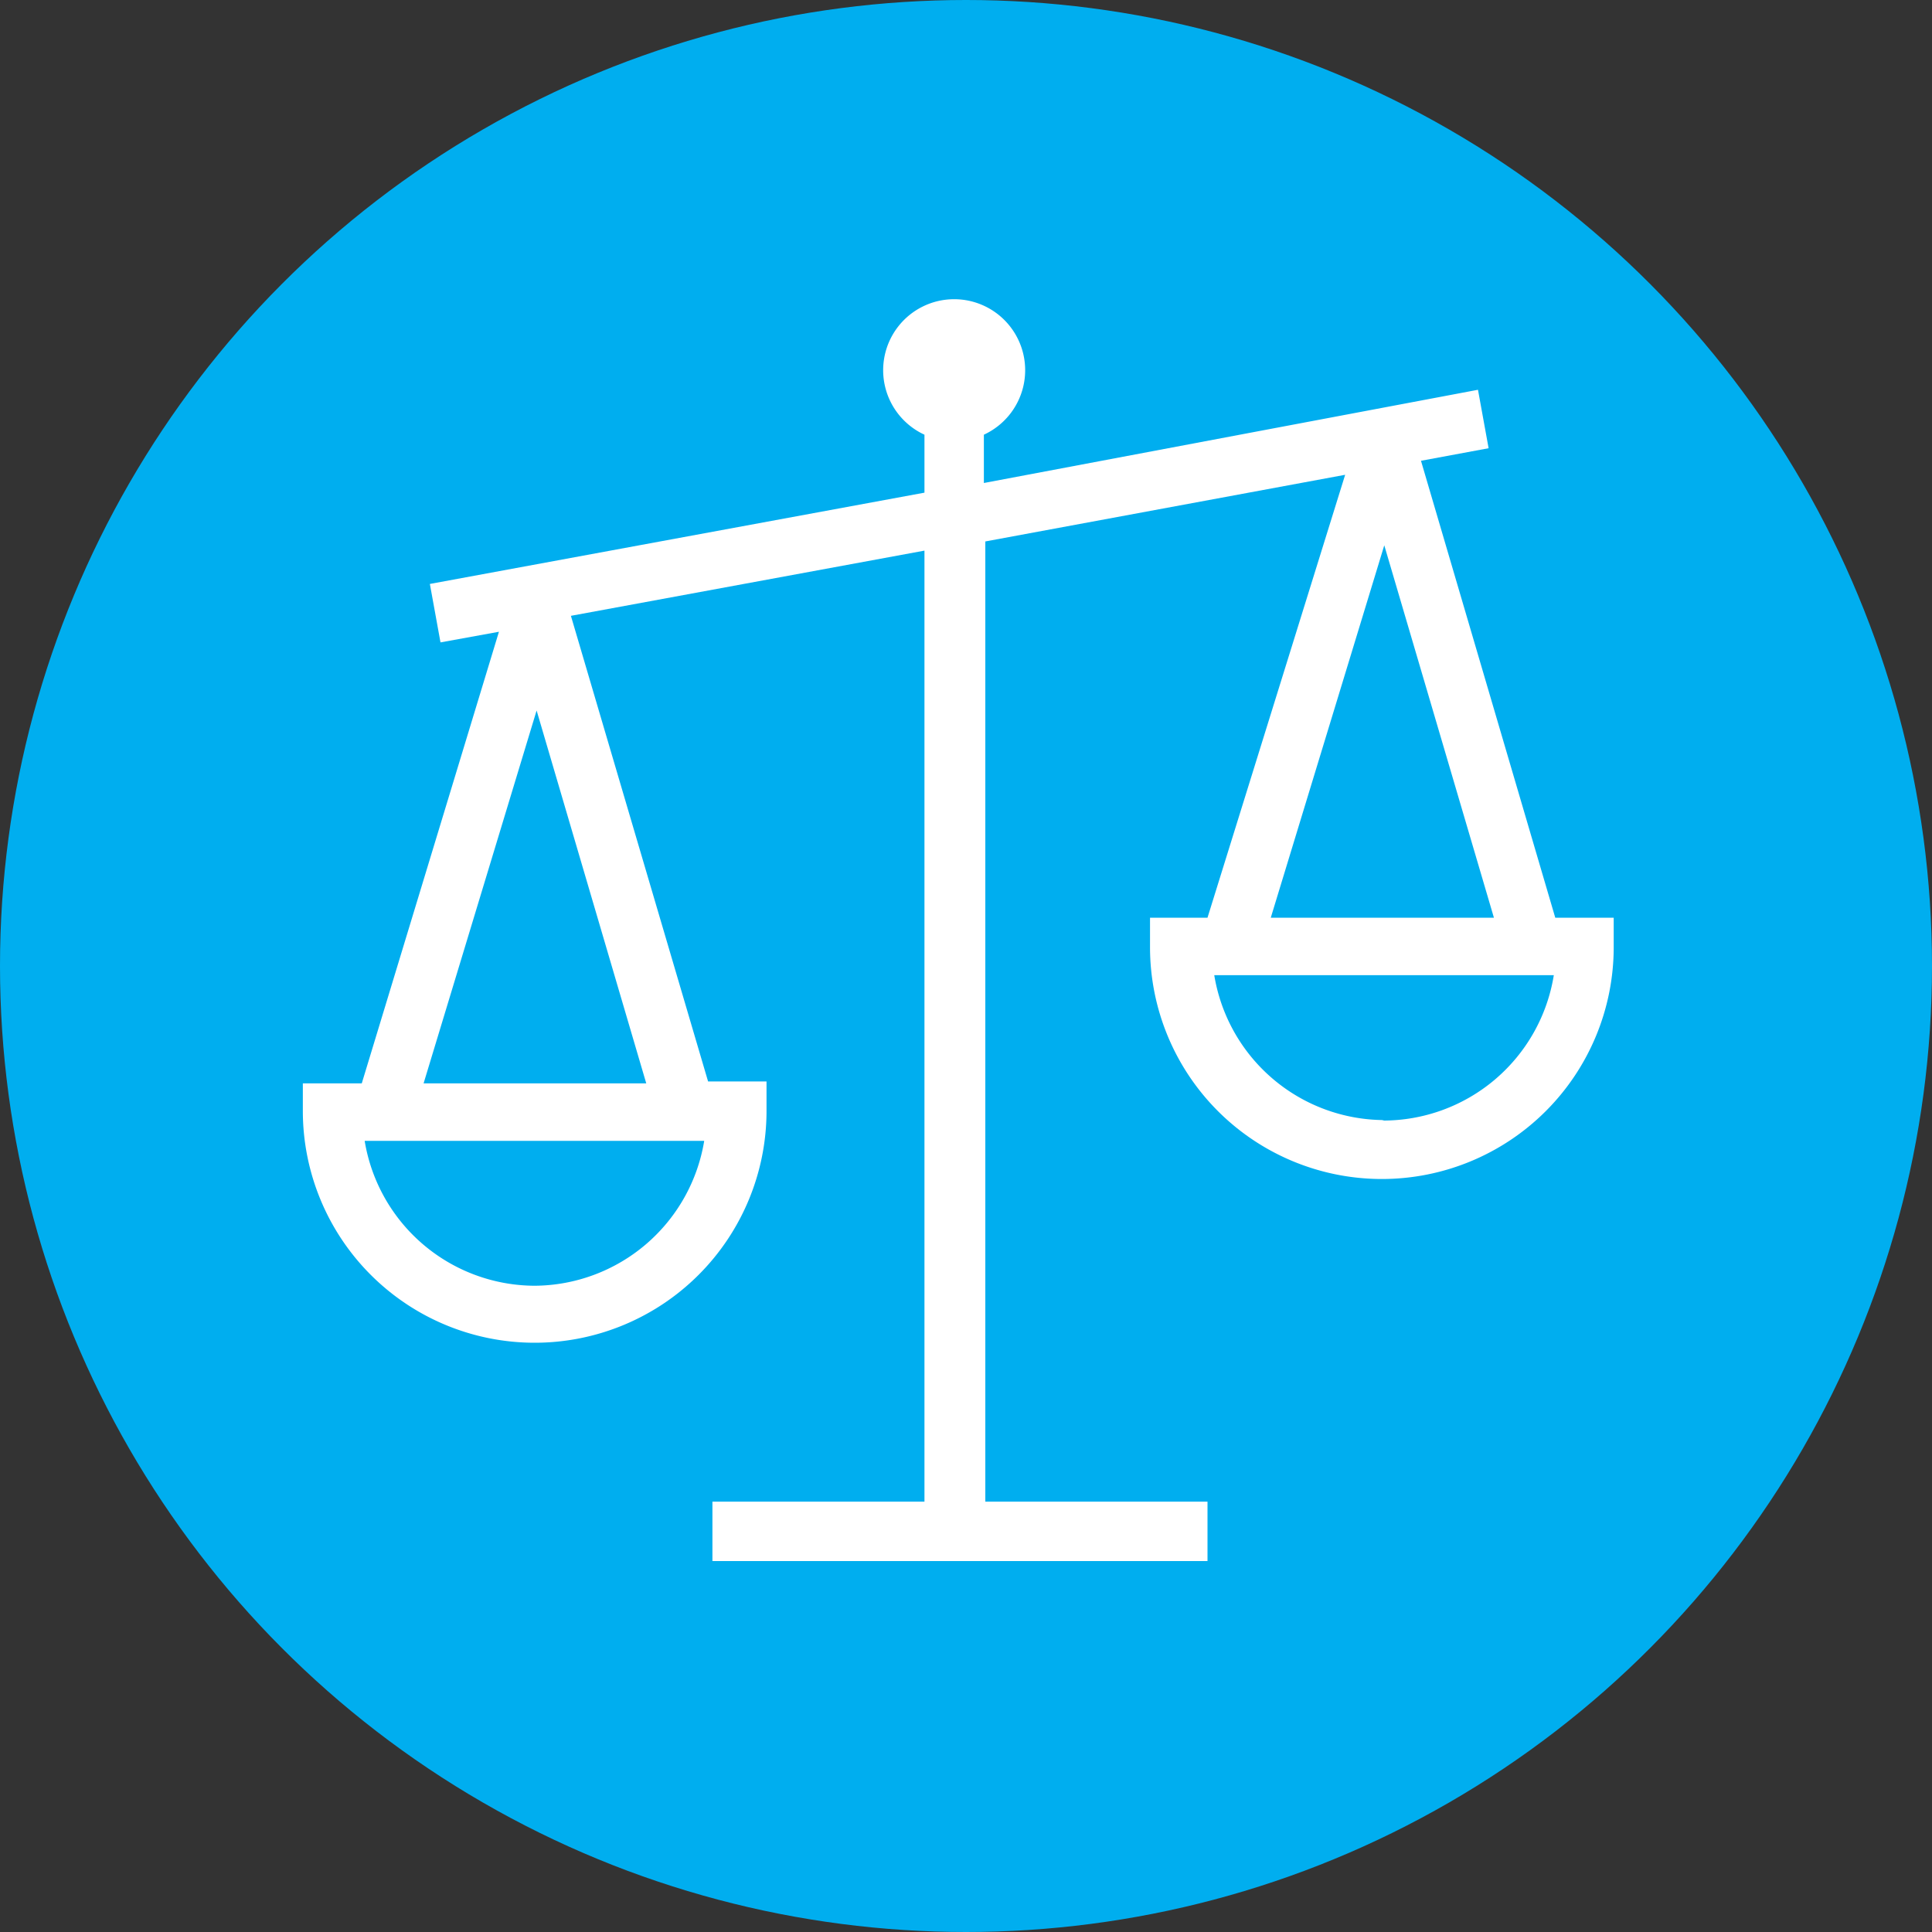 <svg id="legal-assistance" data-name="legal-assistance" xmlns="http://www.w3.org/2000/svg" width="21" height="21" viewBox="0 0 40 40">
  <rect x="0" y="0" width="40" height="40" fill="#333333" stroke="none"/>
  <defs>
    <style>
      .cls-1 {
        fill: #00aeef;
      }

      .cls-2 {
        fill: #fff;
      }
    </style>
  </defs>
  <title>Legal Assistance SDH</title>
  <circle class="cls-1" cx="20" cy="20" r="20"/>
  <path class="cls-2" d="M32.2,19,29.42,9.54l1.4-.26-.22-1.21L20.37,10V9a1.47,1.47,0,1,0-1.23,0V10.2L8.9,12.09l.22,1.21,1.21-.22L7.49,22.43H6.27V23a4.8,4.8,0,0,0,9.6,0v-.61H14.66l-2.84-9.64,7.32-1.35V31.09H14.75v1.23H25V31.09h-4.6V11.21l7.45-1.38L25,19H23.81v.61a4.8,4.8,0,0,0,9.6,0V19ZM11.07,26.62a3.58,3.58,0,0,1-3.52-3h.76l.08,0v0h5.35v0l.06,0h.78A3.58,3.58,0,0,1,11.07,26.62Zm-2.3-4.19,2.34-7.72,2.27,7.72ZM28.66,11.29,30.93,19H26.31Zm0,11.9a3.58,3.58,0,0,1-3.52-3h.76l.08,0v0h5.35v0l.06,0h.78A3.58,3.58,0,0,1,28.61,23.2Z"/>
</svg>
